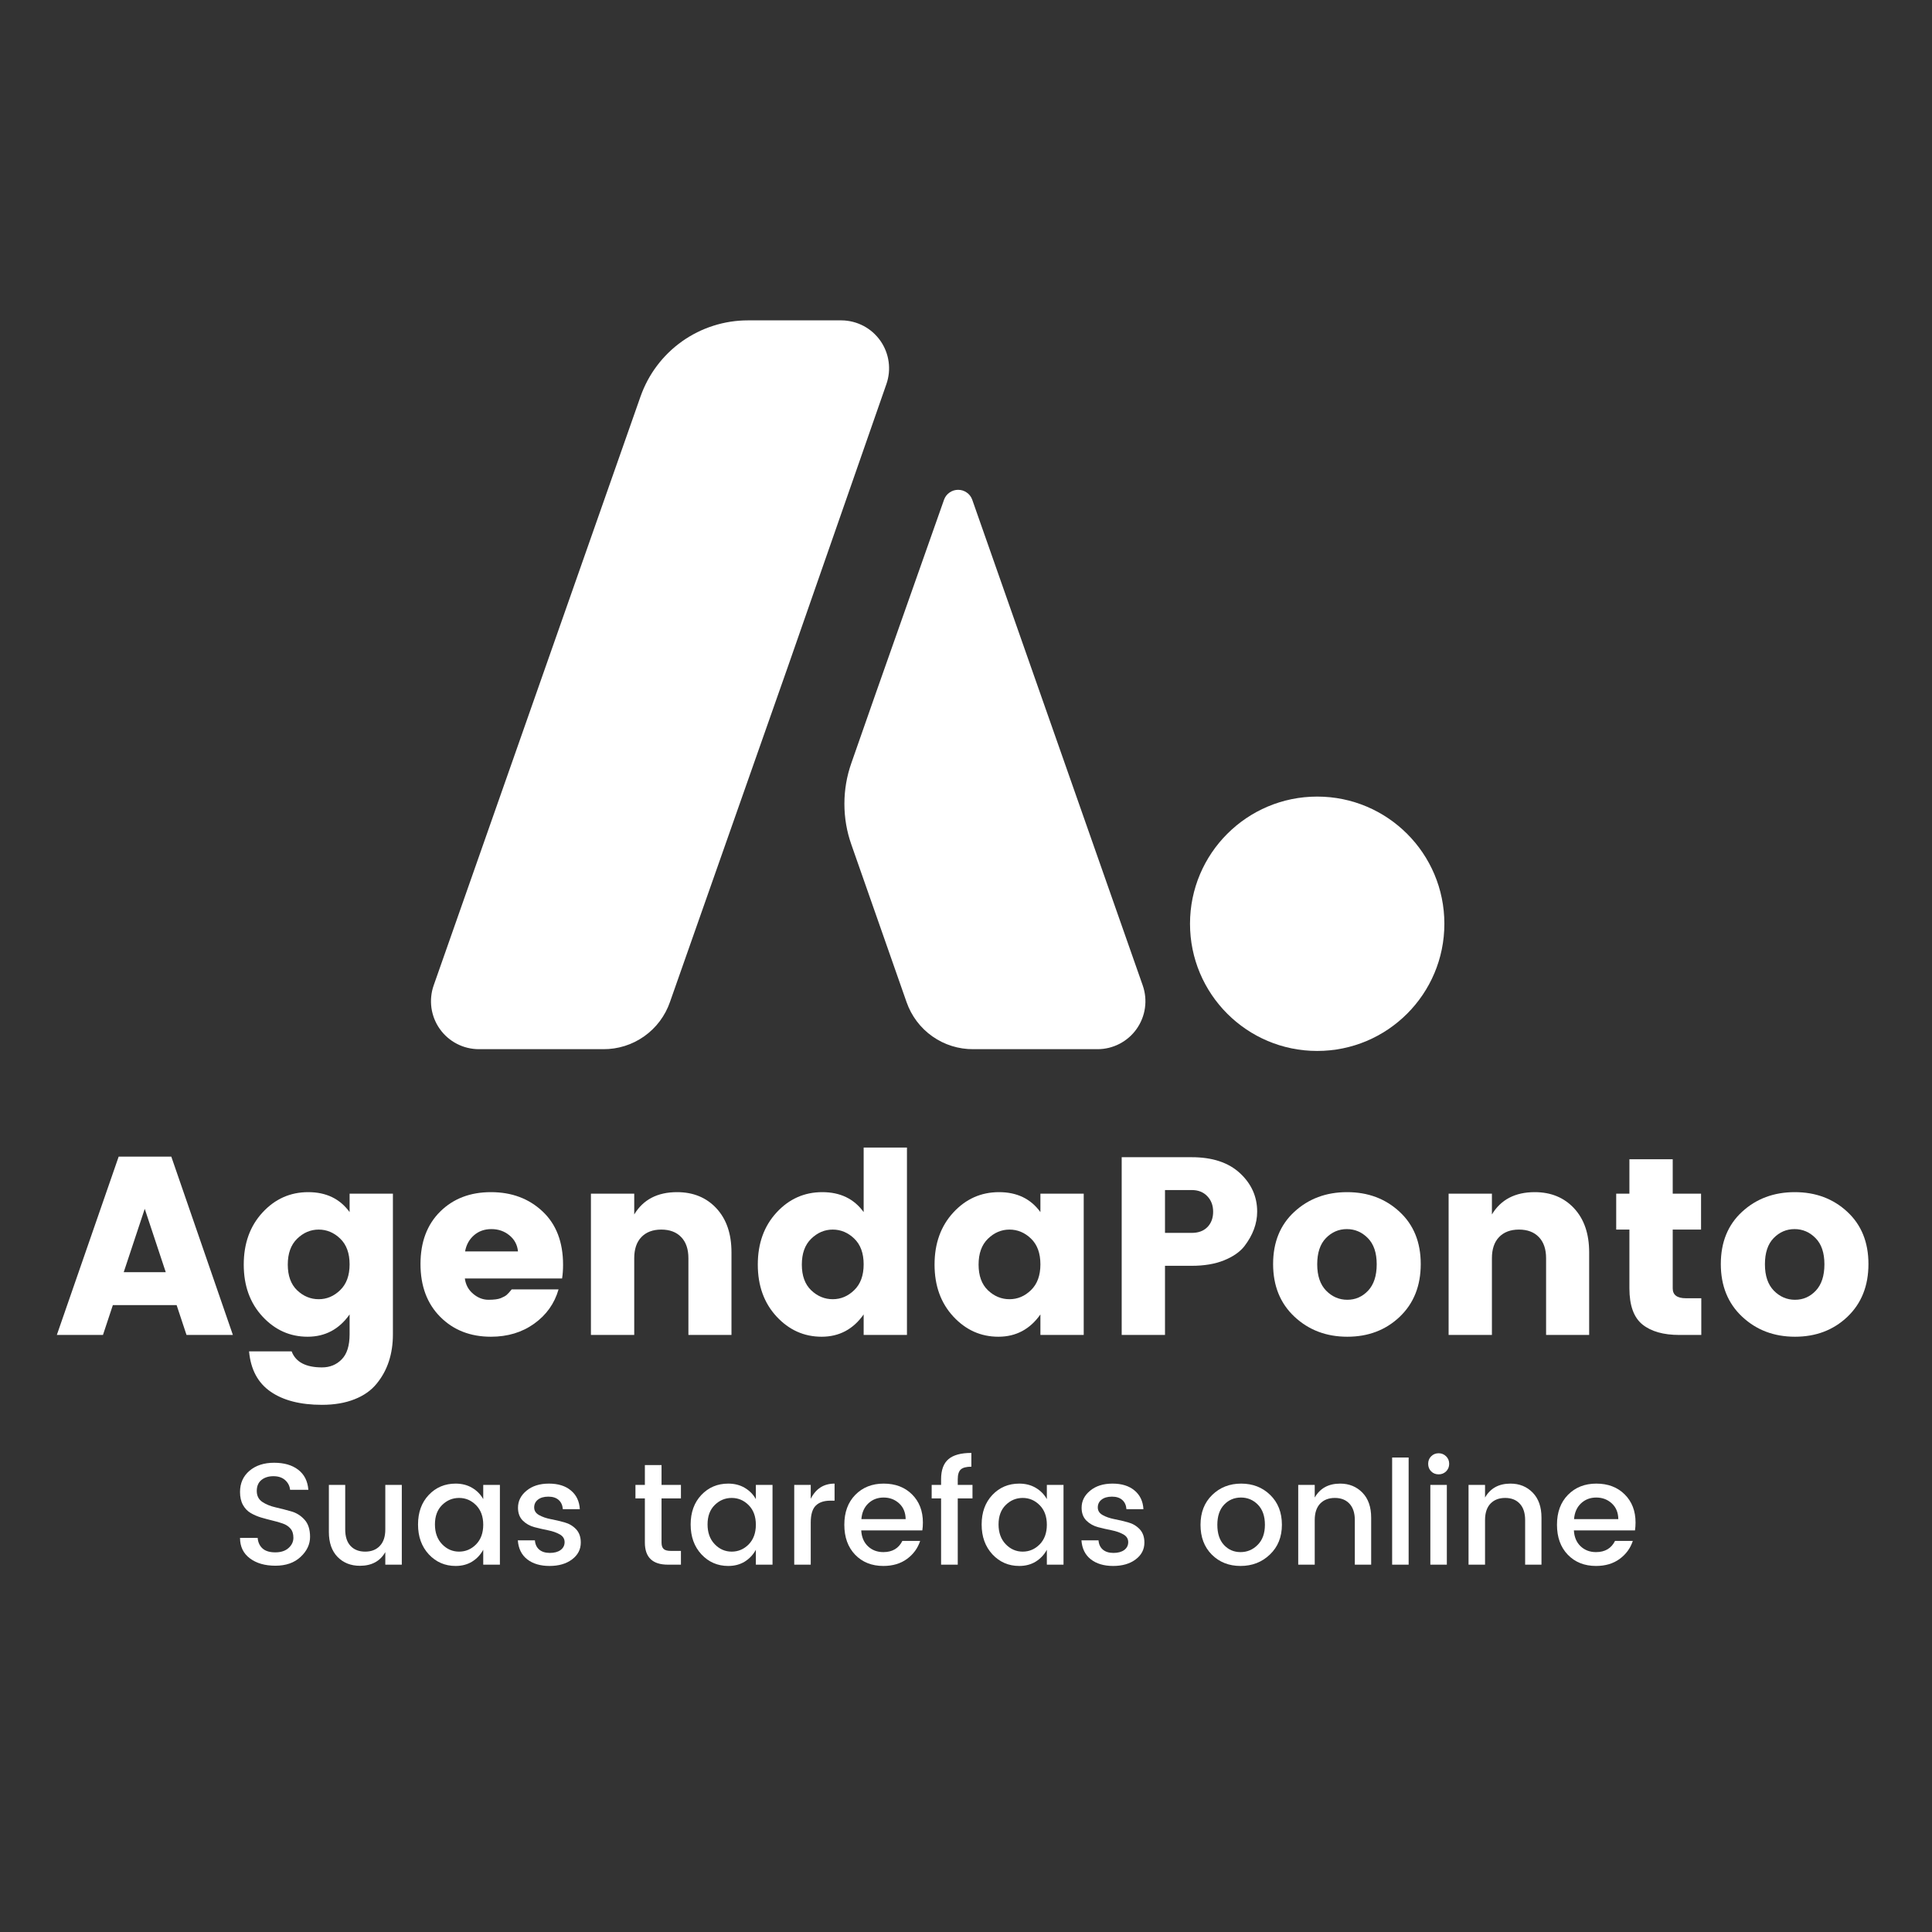 <svg xmlns="http://www.w3.org/2000/svg" xmlns:xlink="http://www.w3.org/1999/xlink" width="500" zoomAndPan="magnify" viewBox="0 0 375 375" height="500" preserveAspectRatio="xMidYMid meet" version="1.0"><rect x="0" y="0" width="375" height="375" fill="#333333" stroke="none"/><defs><g/><clipPath id="043de16b50"><path d="M 83.086 62 L 173 62 L 173 204 L 83.086 204 Z M 83.086 62 " clip-rule="nonzero"/></clipPath><clipPath id="4fbb7cd1d9"><path d="M 163 95 L 222.586 95 L 222.586 204 L 163 204 Z M 163 95 " clip-rule="nonzero"/></clipPath><clipPath id="23094fd47d"><path d="M 230.98 154.617 L 280.48 154.617 L 280.48 204 L 230.98 204 Z M 230.98 154.617 " clip-rule="nonzero"/></clipPath></defs><g clip-path="url(#043de16b50)"><path fill="#ffffff" d="M 172.047 74.559 C 172.168 74.215 172.266 73.859 172.348 73.5 C 172.426 73.141 172.484 72.777 172.523 72.414 C 172.559 72.047 172.574 71.68 172.566 71.312 C 172.559 70.941 172.531 70.578 172.48 70.211 C 172.43 69.848 172.359 69.488 172.266 69.133 C 172.172 68.773 172.059 68.426 171.922 68.082 C 171.789 67.742 171.633 67.406 171.461 67.082 C 171.285 66.758 171.094 66.445 170.883 66.145 C 170.672 65.844 170.441 65.555 170.195 65.281 C 169.953 65.008 169.691 64.75 169.414 64.504 C 169.137 64.262 168.848 64.035 168.547 63.828 C 168.242 63.617 167.93 63.426 167.602 63.254 C 167.277 63.086 166.941 62.934 166.598 62.801 C 166.258 62.668 165.906 62.559 165.551 62.469 C 165.191 62.375 164.832 62.309 164.465 62.262 C 164.102 62.211 163.734 62.188 163.367 62.184 L 145.168 62.184 C 144.031 62.184 142.898 62.27 141.777 62.445 C 140.652 62.621 139.551 62.879 138.465 63.227 C 137.383 63.57 136.332 63.996 135.312 64.504 C 134.297 65.012 133.324 65.594 132.395 66.25 C 131.469 66.91 130.598 67.633 129.781 68.426 C 128.965 69.219 128.215 70.066 127.531 70.977 C 126.848 71.883 126.234 72.84 125.699 73.84 C 125.164 74.844 124.707 75.883 124.328 76.953 L 84.176 191.266 C 84.051 191.617 83.953 191.973 83.871 192.332 C 83.793 192.695 83.734 193.062 83.699 193.43 C 83.66 193.797 83.648 194.168 83.656 194.539 C 83.664 194.906 83.691 195.277 83.742 195.641 C 83.797 196.008 83.867 196.371 83.965 196.73 C 84.059 197.086 84.176 197.438 84.312 197.781 C 84.449 198.125 84.605 198.461 84.781 198.785 C 84.961 199.113 85.156 199.426 85.371 199.727 C 85.586 200.027 85.816 200.316 86.062 200.59 C 86.312 200.867 86.578 201.125 86.855 201.367 C 87.137 201.609 87.43 201.836 87.734 202.043 C 88.043 202.25 88.359 202.438 88.691 202.609 C 89.02 202.777 89.355 202.93 89.703 203.059 C 90.051 203.188 90.402 203.297 90.766 203.383 C 91.125 203.469 91.488 203.535 91.855 203.578 C 92.223 203.625 92.59 203.645 92.961 203.645 L 117.094 203.645 C 117.801 203.648 118.504 203.602 119.203 203.496 C 119.902 203.391 120.59 203.23 121.262 203.02 C 121.938 202.809 122.594 202.543 123.227 202.23 C 123.859 201.914 124.465 201.555 125.043 201.145 C 125.621 200.738 126.16 200.285 126.668 199.793 C 127.176 199.301 127.641 198.77 128.066 198.203 C 128.488 197.637 128.867 197.043 129.199 196.418 C 129.531 195.793 129.812 195.145 130.043 194.477 L 153.004 129.188 Z M 172.047 74.559 " fill-opacity="1" fill-rule="nonzero"/></g><g clip-path="url(#4fbb7cd1d9)"><path fill="#ffffff" d="M 213.043 203.645 C 213.41 203.645 213.781 203.621 214.148 203.578 C 214.516 203.531 214.879 203.465 215.238 203.379 C 215.594 203.289 215.949 203.18 216.293 203.051 C 216.641 202.922 216.977 202.77 217.305 202.602 C 217.633 202.43 217.949 202.242 218.258 202.031 C 218.562 201.824 218.855 201.598 219.133 201.355 C 219.41 201.113 219.676 200.855 219.922 200.582 C 220.172 200.305 220.402 200.02 220.617 199.715 C 220.828 199.414 221.023 199.102 221.199 198.777 C 221.375 198.449 221.531 198.117 221.668 197.773 C 221.805 197.43 221.922 197.078 222.016 196.723 C 222.109 196.363 222.184 196 222.234 195.637 C 222.285 195.27 222.316 194.902 222.324 194.531 C 222.332 194.164 222.316 193.793 222.281 193.426 C 222.242 193.059 222.184 192.691 222.105 192.332 C 222.023 191.973 221.926 191.617 221.801 191.266 L 188.695 96.949 C 188.48 96.387 188.125 95.93 187.625 95.59 C 187.129 95.246 186.578 95.074 185.973 95.074 C 185.371 95.074 184.82 95.246 184.32 95.59 C 183.824 95.93 183.469 96.387 183.254 96.949 L 170.004 134.52 L 165.246 148.121 C 164.348 150.68 163.898 153.312 163.898 156.023 C 163.898 158.734 164.348 161.371 165.246 163.926 L 175.961 194.504 C 176.195 195.172 176.477 195.816 176.809 196.441 C 177.141 197.062 177.52 197.66 177.945 198.223 C 178.367 198.789 178.836 199.316 179.344 199.809 C 179.848 200.301 180.391 200.75 180.969 201.156 C 181.547 201.562 182.152 201.922 182.785 202.238 C 183.418 202.551 184.07 202.812 184.746 203.023 C 185.418 203.234 186.105 203.391 186.805 203.496 C 187.504 203.602 188.207 203.652 188.91 203.645 Z M 213.043 203.645 " fill-opacity="1" fill-rule="nonzero"/></g><g clip-path="url(#23094fd47d)"><path fill="#ffffff" d="M 255.668 154.617 C 269.301 154.617 280.352 165.668 280.352 179.301 C 280.352 192.938 269.301 203.988 255.668 203.988 C 242.035 203.988 230.98 192.938 230.98 179.301 C 230.98 165.668 242.035 154.617 255.668 154.617 Z M 255.668 154.617 " fill-opacity="1" fill-rule="evenodd"/></g><g fill="#ffffff" fill-opacity="1"><g transform="translate(10.594, 259.114)"><g><path d="M 25.609 0 L 23.688 -5.797 L 11.312 -5.797 L 9.391 0 L 0.438 0 L 12.438 -34.609 L 22.656 -34.609 L 34.609 0 Z M 13.422 -12.188 L 21.578 -12.188 L 17.5 -24.484 Z M 13.422 -12.188 "/></g></g></g><g fill="#ffffff" fill-opacity="1"><g transform="translate(45.639, 259.114)"><g><path d="M 5.312 -3.578 C 2.883 -6.203 1.672 -9.562 1.672 -13.656 C 1.672 -17.758 2.883 -21.129 5.312 -23.766 C 7.738 -26.398 10.695 -27.719 14.188 -27.719 C 17.676 -27.719 20.352 -26.426 22.219 -23.844 L 22.219 -27.422 L 30.625 -27.422 L 30.625 -0.141 C 30.625 3.691 29.578 6.883 27.484 9.438 C 26.43 10.75 24.992 11.766 23.172 12.484 C 21.359 13.203 19.254 13.562 16.859 13.562 C 12.66 13.562 9.332 12.707 6.875 11 C 4.414 9.301 3.023 6.695 2.703 3.188 L 10.969 3.188 C 11.75 5.258 13.711 6.297 16.859 6.297 C 18.398 6.297 19.676 5.773 20.688 4.734 C 21.707 3.703 22.219 2.078 22.219 -0.141 L 22.219 -3.984 C 20.188 -1.098 17.469 0.344 14.062 0.344 C 10.656 0.344 7.738 -0.961 5.312 -3.578 Z M 20.391 -8.703 C 21.609 -9.879 22.219 -11.547 22.219 -13.703 C 22.219 -15.867 21.609 -17.535 20.391 -18.703 C 19.18 -19.867 17.789 -20.453 16.219 -20.453 C 14.645 -20.453 13.25 -19.859 12.031 -18.672 C 10.82 -17.492 10.219 -15.82 10.219 -13.656 C 10.219 -11.5 10.82 -9.836 12.031 -8.672 C 13.25 -7.516 14.645 -6.938 16.219 -6.938 C 17.789 -6.938 19.18 -7.523 20.391 -8.703 Z M 20.391 -8.703 "/></g></g></g><g fill="#ffffff" fill-opacity="1"><g transform="translate(79.947, 259.114)"><g><path d="M 15.344 0.344 C 11.344 0.344 8.062 -0.941 5.5 -3.516 C 2.945 -6.086 1.672 -9.504 1.672 -13.766 C 1.672 -18.023 2.941 -21.414 5.484 -23.938 C 8.023 -26.457 11.312 -27.719 15.344 -27.719 C 19.375 -27.719 22.711 -26.473 25.359 -23.984 C 28.016 -21.492 29.344 -18.035 29.344 -13.609 C 29.344 -12.66 29.281 -11.781 29.156 -10.969 L 10.281 -10.969 C 10.438 -9.75 10.973 -8.754 11.891 -7.984 C 12.805 -7.211 13.797 -6.828 14.859 -6.828 C 15.93 -6.828 16.727 -6.93 17.25 -7.141 C 17.781 -7.359 18.164 -7.57 18.406 -7.781 C 18.656 -8 18.977 -8.352 19.375 -8.844 L 28.469 -8.844 C 27.676 -6.094 26.098 -3.875 23.734 -2.188 C 21.379 -0.5 18.582 0.344 15.344 0.344 Z M 20.594 -16.219 C 20.469 -17.5 19.91 -18.539 18.922 -19.344 C 17.941 -20.145 16.781 -20.547 15.438 -20.547 C 14.094 -20.547 12.961 -20.145 12.047 -19.344 C 11.129 -18.539 10.555 -17.5 10.328 -16.219 Z M 20.594 -16.219 "/></g></g></g><g fill="#ffffff" fill-opacity="1"><g transform="translate(111.01, 259.114)"><g><path d="M 12.094 -27.422 L 12.094 -23.391 C 13.832 -26.273 16.602 -27.719 20.406 -27.719 C 23.551 -27.719 26.098 -26.672 28.047 -24.578 C 29.992 -22.484 30.969 -19.633 30.969 -16.031 L 30.969 0 L 22.609 0 L 22.609 -14.891 C 22.609 -16.66 22.141 -18.031 21.203 -19 C 20.273 -19.969 18.988 -20.453 17.344 -20.453 C 15.707 -20.453 14.422 -19.969 13.484 -19 C 12.555 -18.031 12.094 -16.66 12.094 -14.891 L 12.094 0 L 3.688 0 L 3.688 -27.422 Z M 12.094 -27.422 "/></g></g></g><g fill="#ffffff" fill-opacity="1"><g transform="translate(145.416, 259.114)"><g><path d="M 20.391 -8.703 C 21.609 -9.879 22.219 -11.547 22.219 -13.703 C 22.219 -15.867 21.609 -17.535 20.391 -18.703 C 19.18 -19.867 17.789 -20.453 16.219 -20.453 C 14.645 -20.453 13.25 -19.859 12.031 -18.672 C 10.82 -17.492 10.219 -15.82 10.219 -13.656 C 10.219 -11.5 10.82 -9.836 12.031 -8.672 C 13.25 -7.516 14.645 -6.938 16.219 -6.938 C 17.789 -6.938 19.18 -7.523 20.391 -8.703 Z M 5.312 -3.578 C 2.883 -6.203 1.672 -9.562 1.672 -13.656 C 1.672 -17.758 2.883 -21.129 5.312 -23.766 C 7.738 -26.398 10.695 -27.719 14.188 -27.719 C 17.676 -27.719 20.352 -26.426 22.219 -23.844 L 22.219 -36.375 L 30.625 -36.375 L 30.625 0 L 22.219 0 L 22.219 -3.984 C 20.188 -1.098 17.469 0.344 14.062 0.344 C 10.656 0.344 7.738 -0.961 5.312 -3.578 Z M 5.312 -3.578 "/></g></g></g><g fill="#ffffff" fill-opacity="1"><g transform="translate(179.724, 259.114)"><g><path d="M 20.391 -8.703 C 21.609 -9.879 22.219 -11.547 22.219 -13.703 C 22.219 -15.867 21.609 -17.535 20.391 -18.703 C 19.18 -19.867 17.789 -20.453 16.219 -20.453 C 14.645 -20.453 13.25 -19.859 12.031 -18.672 C 10.82 -17.492 10.219 -15.82 10.219 -13.656 C 10.219 -11.5 10.82 -9.836 12.031 -8.672 C 13.25 -7.516 14.645 -6.938 16.219 -6.938 C 17.789 -6.938 19.18 -7.523 20.391 -8.703 Z M 5.312 -3.578 C 2.883 -6.203 1.672 -9.562 1.672 -13.656 C 1.672 -17.758 2.883 -21.129 5.312 -23.766 C 7.738 -26.398 10.695 -27.719 14.188 -27.719 C 17.676 -27.719 20.352 -26.426 22.219 -23.844 L 22.219 -27.422 L 30.625 -27.422 L 30.625 0 L 22.219 0 L 22.219 -3.984 C 20.188 -1.098 17.469 0.344 14.062 0.344 C 10.656 0.344 7.738 -0.961 5.312 -3.578 Z M 5.312 -3.578 "/></g></g></g><g fill="#ffffff" fill-opacity="1"><g transform="translate(214.032, 259.114)"><g><path d="M 29.984 -23.938 C 29.984 -21.613 29.148 -19.367 27.484 -17.203 C 26.598 -16.086 25.273 -15.176 23.516 -14.469 C 21.766 -13.77 19.691 -13.422 17.297 -13.422 L 12.094 -13.422 L 12.094 0 L 3.688 0 L 3.688 -34.5 L 17.297 -34.5 C 21.297 -34.5 24.41 -33.469 26.641 -31.406 C 28.867 -29.344 29.984 -26.852 29.984 -23.938 Z M 12.094 -19.812 L 17.297 -19.812 C 18.578 -19.812 19.586 -20.188 20.328 -20.938 C 21.066 -21.695 21.438 -22.691 21.438 -23.922 C 21.438 -25.148 21.055 -26.156 20.297 -26.938 C 19.547 -27.727 18.547 -28.125 17.297 -28.125 L 12.094 -28.125 Z M 12.094 -19.812 "/></g></g></g><g fill="#ffffff" fill-opacity="1"><g transform="translate(245.39, 259.114)"><g><path d="M 20.156 -8.594 C 21.27 -9.781 21.828 -11.488 21.828 -13.719 C 21.828 -15.945 21.254 -17.641 20.109 -18.797 C 18.961 -19.961 17.602 -20.547 16.031 -20.547 C 14.457 -20.547 13.102 -19.961 11.969 -18.797 C 10.844 -17.641 10.281 -15.945 10.281 -13.719 C 10.281 -11.488 10.859 -9.781 12.016 -8.594 C 13.18 -7.414 14.551 -6.828 16.125 -6.828 C 17.695 -6.828 19.039 -7.414 20.156 -8.594 Z M 5.875 -3.531 C 3.102 -6.125 1.719 -9.535 1.719 -13.766 C 1.719 -17.992 3.094 -21.375 5.844 -23.906 C 8.602 -26.445 12.016 -27.719 16.078 -27.719 C 20.141 -27.719 23.535 -26.445 26.266 -23.906 C 29.004 -21.375 30.375 -17.992 30.375 -13.766 C 30.375 -9.535 29.016 -6.125 26.297 -3.531 C 23.578 -0.945 20.188 0.344 16.125 0.344 C 12.062 0.344 8.645 -0.945 5.875 -3.531 Z M 5.875 -3.531 "/></g></g></g><g fill="#ffffff" fill-opacity="1"><g transform="translate(277.486, 259.114)"><g><path d="M 12.094 -27.422 L 12.094 -23.391 C 13.832 -26.273 16.602 -27.719 20.406 -27.719 C 23.551 -27.719 26.098 -26.672 28.047 -24.578 C 29.992 -22.484 30.969 -19.633 30.969 -16.031 L 30.969 0 L 22.609 0 L 22.609 -14.891 C 22.609 -16.66 22.141 -18.031 21.203 -19 C 20.273 -19.969 18.988 -20.453 17.344 -20.453 C 15.707 -20.453 14.422 -19.969 13.484 -19 C 12.555 -18.031 12.094 -16.66 12.094 -14.891 L 12.094 0 L 3.688 0 L 3.688 -27.422 Z M 12.094 -27.422 "/></g></g></g><g fill="#ffffff" fill-opacity="1"><g transform="translate(311.892, 259.114)"><g><path d="M 15.344 -7.125 L 18.328 -7.125 L 18.328 0 L 14.062 0 C 10.977 0 8.594 -0.676 6.906 -2.031 C 5.219 -3.395 4.375 -5.734 4.375 -9.047 L 4.375 -20.453 L 1.812 -20.453 L 1.812 -27.422 L 4.375 -27.422 L 4.375 -34.109 L 12.781 -34.109 L 12.781 -27.422 L 18.281 -27.422 L 18.281 -20.453 L 12.781 -20.453 L 12.781 -9.047 C 12.781 -7.766 13.633 -7.125 15.344 -7.125 Z M 15.344 -7.125 "/></g></g></g><g fill="#ffffff" fill-opacity="1"><g transform="translate(332.29, 259.114)"><g><path d="M 20.156 -8.594 C 21.27 -9.781 21.828 -11.488 21.828 -13.719 C 21.828 -15.945 21.254 -17.641 20.109 -18.797 C 18.961 -19.961 17.602 -20.547 16.031 -20.547 C 14.457 -20.547 13.102 -19.961 11.969 -18.797 C 10.844 -17.641 10.281 -15.945 10.281 -13.719 C 10.281 -11.488 10.859 -9.781 12.016 -8.594 C 13.18 -7.414 14.551 -6.828 16.125 -6.828 C 17.695 -6.828 19.039 -7.414 20.156 -8.594 Z M 5.875 -3.531 C 3.102 -6.125 1.719 -9.535 1.719 -13.766 C 1.719 -17.992 3.094 -21.375 5.844 -23.906 C 8.602 -26.445 12.016 -27.719 16.078 -27.719 C 20.141 -27.719 23.535 -26.445 26.266 -23.906 C 29.004 -21.375 30.375 -17.992 30.375 -13.766 C 30.375 -9.535 29.016 -6.125 26.297 -3.531 C 23.578 -0.945 20.188 0.344 16.125 0.344 C 12.062 0.344 8.645 -0.945 5.875 -3.531 Z M 5.875 -3.531 "/></g></g></g><g fill="#ffffff" fill-opacity="1"><g transform="translate(44.901, 303.701)"><g><path d="M 8.172 -17.172 C 7.223 -17.172 6.445 -16.926 5.844 -16.438 C 5.238 -15.945 4.938 -15.238 4.938 -14.312 C 4.938 -13.383 5.289 -12.676 6 -12.188 C 6.719 -11.707 7.582 -11.352 8.594 -11.125 C 9.602 -10.895 10.613 -10.633 11.625 -10.344 C 12.633 -10.062 13.492 -9.523 14.203 -8.734 C 14.922 -7.953 15.281 -6.836 15.281 -5.391 C 15.281 -3.953 14.672 -2.66 13.453 -1.516 C 12.234 -0.367 10.602 0.203 8.562 0.203 C 6.52 0.203 4.863 -0.273 3.594 -1.234 C 2.32 -2.191 1.688 -3.516 1.688 -5.203 L 5.109 -5.203 C 5.18 -4.336 5.5 -3.648 6.062 -3.141 C 6.625 -2.641 7.445 -2.391 8.531 -2.391 C 9.625 -2.391 10.484 -2.672 11.109 -3.234 C 11.734 -3.797 12.047 -4.457 12.047 -5.219 C 12.047 -5.988 11.852 -6.586 11.469 -7.016 C 11.094 -7.453 10.598 -7.773 9.984 -7.984 C 9.379 -8.203 8.711 -8.395 7.984 -8.562 C 7.254 -8.738 6.516 -8.938 5.766 -9.156 C 5.023 -9.383 4.352 -9.676 3.75 -10.031 C 3.145 -10.383 2.648 -10.898 2.266 -11.578 C 1.879 -12.266 1.688 -13.109 1.688 -14.109 C 1.688 -15.805 2.297 -17.176 3.516 -18.219 C 4.742 -19.258 6.336 -19.781 8.297 -19.781 C 10.254 -19.781 11.816 -19.328 12.984 -18.422 C 14.16 -17.523 14.816 -16.227 14.953 -14.531 L 11.406 -14.531 C 11.332 -15.27 11.016 -15.895 10.453 -16.406 C 9.891 -16.914 9.129 -17.172 8.172 -17.172 Z M 8.172 -17.172 "/></g></g></g><g fill="#ffffff" fill-opacity="1"><g transform="translate(61.865, 303.701)"><g><path d="M 12.922 -15.484 L 16.125 -15.484 L 16.125 0 L 12.922 0 L 12.922 -2.438 C 11.91 -0.664 10.266 0.219 7.984 0.219 C 6.234 0.219 4.789 -0.352 3.656 -1.5 C 2.531 -2.656 1.969 -4.27 1.969 -6.344 L 1.969 -15.484 L 5.141 -15.484 L 5.141 -6.828 C 5.141 -5.441 5.484 -4.379 6.172 -3.641 C 6.867 -2.898 7.816 -2.531 9.016 -2.531 C 10.211 -2.531 11.16 -2.898 11.859 -3.641 C 12.566 -4.379 12.922 -5.441 12.922 -6.828 Z M 12.922 -15.484 "/></g></g></g><g fill="#ffffff" fill-opacity="1"><g transform="translate(80.093, 303.701)"><g><path d="M 12.312 -3.938 C 13.238 -4.883 13.703 -6.156 13.703 -7.75 C 13.703 -9.344 13.238 -10.609 12.312 -11.547 C 11.383 -12.484 10.285 -12.953 9.016 -12.953 C 7.742 -12.953 6.645 -12.492 5.719 -11.578 C 4.789 -10.66 4.328 -9.406 4.328 -7.812 C 4.328 -6.219 4.789 -4.938 5.719 -3.969 C 6.645 -3.008 7.742 -2.531 9.016 -2.531 C 10.285 -2.531 11.383 -3 12.312 -3.938 Z M 8.344 0.25 C 6.281 0.25 4.547 -0.5 3.141 -2 C 1.742 -3.508 1.047 -5.441 1.047 -7.797 C 1.047 -10.148 1.738 -12.062 3.125 -13.531 C 4.52 -15 6.258 -15.734 8.344 -15.734 C 9.562 -15.734 10.633 -15.457 11.562 -14.906 C 12.488 -14.352 13.203 -13.625 13.703 -12.719 L 13.703 -15.484 L 16.938 -15.484 L 16.938 0 L 13.703 0 L 13.703 -2.891 C 13.18 -1.93 12.461 -1.164 11.547 -0.594 C 10.629 -0.031 9.562 0.25 8.344 0.25 Z M 8.344 0.25 "/></g></g></g><g fill="#ffffff" fill-opacity="1"><g transform="translate(99.136, 303.701)"><g><path d="M 1.406 -11.047 C 1.406 -12.348 1.957 -13.453 3.062 -14.359 C 4.164 -15.273 5.613 -15.734 7.406 -15.734 C 9.207 -15.734 10.633 -15.285 11.688 -14.391 C 12.75 -13.504 13.32 -12.297 13.406 -10.766 L 10.109 -10.766 C 10.055 -11.523 9.789 -12.117 9.312 -12.547 C 8.832 -12.984 8.16 -13.203 7.297 -13.203 C 6.441 -13.203 5.77 -13.008 5.281 -12.625 C 4.789 -12.238 4.547 -11.734 4.547 -11.109 C 4.547 -10.484 4.852 -9.992 5.469 -9.641 C 6.094 -9.285 6.848 -9.02 7.734 -8.844 C 8.629 -8.676 9.52 -8.469 10.406 -8.219 C 11.301 -7.977 12.055 -7.535 12.672 -6.891 C 13.285 -6.242 13.594 -5.379 13.594 -4.297 C 13.594 -2.953 13.023 -1.859 11.891 -1.016 C 10.766 -0.172 9.312 0.25 7.531 0.25 C 5.75 0.25 4.305 -0.176 3.203 -1.031 C 2.098 -1.895 1.488 -3.125 1.375 -4.719 L 4.688 -4.719 C 4.75 -3.945 5.031 -3.348 5.531 -2.922 C 6.039 -2.492 6.727 -2.281 7.594 -2.281 C 8.469 -2.281 9.16 -2.469 9.672 -2.844 C 10.191 -3.227 10.453 -3.738 10.453 -4.375 C 10.453 -5.02 10.141 -5.52 9.516 -5.875 C 8.898 -6.227 8.145 -6.492 7.25 -6.672 C 6.363 -6.848 5.477 -7.051 4.594 -7.281 C 3.707 -7.52 2.953 -7.945 2.328 -8.562 C 1.711 -9.188 1.406 -10.016 1.406 -11.047 Z M 1.406 -11.047 "/></g></g></g><g fill="#ffffff" fill-opacity="1"><g transform="translate(114.134, 303.701)"><g/></g></g><g fill="#ffffff" fill-opacity="1"><g transform="translate(122.56, 303.701)"><g><path d="M 9.609 -12.859 L 5.844 -12.859 L 5.844 -4.297 C 5.844 -3.711 5.977 -3.297 6.25 -3.047 C 6.52 -2.797 6.984 -2.672 7.641 -2.672 L 9.609 -2.672 L 9.609 0 L 7.078 0 C 4.098 0 2.609 -1.43 2.609 -4.297 L 2.609 -12.859 L 0.781 -12.859 L 0.781 -15.484 L 2.609 -15.484 L 2.609 -19.328 L 5.844 -19.328 L 5.844 -15.484 L 9.609 -15.484 Z M 9.609 -12.859 "/></g></g></g><g fill="#ffffff" fill-opacity="1"><g transform="translate(133.008, 303.701)"><g><path d="M 12.312 -3.938 C 13.238 -4.883 13.703 -6.156 13.703 -7.75 C 13.703 -9.344 13.238 -10.609 12.312 -11.547 C 11.383 -12.484 10.285 -12.953 9.016 -12.953 C 7.742 -12.953 6.645 -12.492 5.719 -11.578 C 4.789 -10.66 4.328 -9.406 4.328 -7.812 C 4.328 -6.219 4.789 -4.938 5.719 -3.969 C 6.645 -3.008 7.742 -2.531 9.016 -2.531 C 10.285 -2.531 11.383 -3 12.312 -3.938 Z M 8.344 0.25 C 6.281 0.25 4.547 -0.5 3.141 -2 C 1.742 -3.508 1.047 -5.441 1.047 -7.797 C 1.047 -10.148 1.738 -12.062 3.125 -13.531 C 4.52 -15 6.258 -15.734 8.344 -15.734 C 9.562 -15.734 10.633 -15.457 11.562 -14.906 C 12.488 -14.352 13.203 -13.625 13.703 -12.719 L 13.703 -15.484 L 16.938 -15.484 L 16.938 0 L 13.703 0 L 13.703 -2.891 C 13.18 -1.93 12.461 -1.164 11.547 -0.594 C 10.629 -0.031 9.562 0.25 8.344 0.25 Z M 8.344 0.25 "/></g></g></g><g fill="#ffffff" fill-opacity="1"><g transform="translate(152.051, 303.701)"><g><path d="M 5.312 -15.484 L 5.312 -12.781 C 6.301 -14.75 7.844 -15.734 9.938 -15.734 L 9.938 -12.422 L 9.125 -12.422 C 7.875 -12.422 6.926 -12.098 6.281 -11.453 C 5.633 -10.816 5.312 -9.711 5.312 -8.141 L 5.312 0 L 2.109 0 L 2.109 -15.484 Z M 5.312 -15.484 "/></g></g></g><g fill="#ffffff" fill-opacity="1"><g transform="translate(162.836, 303.701)"><g><path d="M 8.625 0.25 C 6.375 0.25 4.547 -0.477 3.141 -1.938 C 1.742 -3.395 1.047 -5.332 1.047 -7.75 C 1.047 -10.164 1.754 -12.098 3.172 -13.547 C 4.598 -15.004 6.438 -15.734 8.688 -15.734 C 10.945 -15.734 12.781 -15.035 14.188 -13.641 C 15.594 -12.242 16.297 -10.422 16.297 -8.172 C 16.297 -7.629 16.258 -7.125 16.188 -6.656 L 4.328 -6.656 C 4.398 -5.363 4.832 -4.336 5.625 -3.578 C 6.426 -2.816 7.426 -2.438 8.625 -2.438 C 10.363 -2.438 11.594 -3.16 12.312 -4.609 L 15.766 -4.609 C 15.297 -3.18 14.441 -2.016 13.203 -1.109 C 11.961 -0.203 10.438 0.25 8.625 0.25 Z M 12.953 -8.844 C 12.93 -10.125 12.508 -11.141 11.688 -11.891 C 10.863 -12.648 9.859 -13.031 8.672 -13.031 C 7.492 -13.031 6.504 -12.648 5.703 -11.891 C 4.91 -11.141 4.461 -10.125 4.359 -8.844 Z M 12.953 -8.844 "/></g></g></g><g fill="#ffffff" fill-opacity="1"><g transform="translate(180.165, 303.701)"><g><path d="M 8.594 -15.484 L 8.594 -12.859 L 5.734 -12.859 L 5.734 0 L 2.5 0 L 2.5 -12.859 L 0.672 -12.859 L 0.672 -15.484 L 2.5 -15.484 L 2.5 -16.578 C 2.5 -18.359 2.973 -19.656 3.922 -20.469 C 4.867 -21.281 6.352 -21.688 8.375 -21.688 L 8.375 -19.016 C 7.395 -19.016 6.707 -18.832 6.312 -18.469 C 5.926 -18.102 5.734 -17.473 5.734 -16.578 L 5.734 -15.484 Z M 8.594 -15.484 "/></g></g></g><g fill="#ffffff" fill-opacity="1"><g transform="translate(189.49, 303.701)"><g><path d="M 12.312 -3.938 C 13.238 -4.883 13.703 -6.156 13.703 -7.75 C 13.703 -9.344 13.238 -10.609 12.312 -11.547 C 11.383 -12.484 10.285 -12.953 9.016 -12.953 C 7.742 -12.953 6.645 -12.492 5.719 -11.578 C 4.789 -10.66 4.328 -9.406 4.328 -7.812 C 4.328 -6.219 4.789 -4.938 5.719 -3.969 C 6.645 -3.008 7.742 -2.531 9.016 -2.531 C 10.285 -2.531 11.383 -3 12.312 -3.938 Z M 8.344 0.25 C 6.281 0.25 4.547 -0.5 3.141 -2 C 1.742 -3.508 1.047 -5.441 1.047 -7.797 C 1.047 -10.148 1.738 -12.062 3.125 -13.531 C 4.52 -15 6.258 -15.734 8.344 -15.734 C 9.562 -15.734 10.633 -15.457 11.562 -14.906 C 12.488 -14.352 13.203 -13.625 13.703 -12.719 L 13.703 -15.484 L 16.938 -15.484 L 16.938 0 L 13.703 0 L 13.703 -2.891 C 13.18 -1.93 12.461 -1.164 11.547 -0.594 C 10.629 -0.031 9.562 0.25 8.344 0.25 Z M 8.344 0.25 "/></g></g></g><g fill="#ffffff" fill-opacity="1"><g transform="translate(208.533, 303.701)"><g><path d="M 1.406 -11.047 C 1.406 -12.348 1.957 -13.453 3.062 -14.359 C 4.164 -15.273 5.613 -15.734 7.406 -15.734 C 9.207 -15.734 10.633 -15.285 11.688 -14.391 C 12.75 -13.504 13.32 -12.297 13.406 -10.766 L 10.109 -10.766 C 10.055 -11.523 9.789 -12.117 9.312 -12.547 C 8.832 -12.984 8.16 -13.203 7.297 -13.203 C 6.441 -13.203 5.77 -13.008 5.281 -12.625 C 4.789 -12.238 4.547 -11.734 4.547 -11.109 C 4.547 -10.484 4.852 -9.992 5.469 -9.641 C 6.094 -9.285 6.848 -9.02 7.734 -8.844 C 8.629 -8.676 9.52 -8.469 10.406 -8.219 C 11.301 -7.977 12.055 -7.535 12.672 -6.891 C 13.285 -6.242 13.594 -5.379 13.594 -4.297 C 13.594 -2.953 13.023 -1.859 11.891 -1.016 C 10.766 -0.172 9.312 0.25 7.531 0.25 C 5.75 0.25 4.305 -0.176 3.203 -1.031 C 2.098 -1.895 1.488 -3.125 1.375 -4.719 L 4.688 -4.719 C 4.75 -3.945 5.031 -3.348 5.531 -2.922 C 6.039 -2.492 6.727 -2.281 7.594 -2.281 C 8.469 -2.281 9.16 -2.469 9.672 -2.844 C 10.191 -3.227 10.453 -3.738 10.453 -4.375 C 10.453 -5.02 10.141 -5.52 9.516 -5.875 C 8.898 -6.227 8.145 -6.492 7.25 -6.672 C 6.363 -6.848 5.477 -7.051 4.594 -7.281 C 3.707 -7.52 2.953 -7.945 2.328 -8.562 C 1.711 -9.188 1.406 -10.016 1.406 -11.047 Z M 1.406 -11.047 "/></g></g></g><g fill="#ffffff" fill-opacity="1"><g transform="translate(223.531, 303.701)"><g/></g></g><g fill="#ffffff" fill-opacity="1"><g transform="translate(231.957, 303.701)"><g><path d="M 12.156 -3.844 C 13.094 -4.781 13.562 -6.082 13.562 -7.75 C 13.562 -9.414 13.109 -10.711 12.203 -11.641 C 11.297 -12.566 10.195 -13.031 8.906 -13.031 C 7.613 -13.031 6.523 -12.566 5.641 -11.641 C 4.766 -10.711 4.328 -9.41 4.328 -7.734 C 4.328 -6.055 4.754 -4.754 5.609 -3.828 C 6.473 -2.898 7.547 -2.438 8.828 -2.438 C 10.117 -2.438 11.227 -2.906 12.156 -3.844 Z M 8.828 0.25 C 6.578 0.25 4.719 -0.484 3.25 -1.953 C 1.789 -3.422 1.062 -5.348 1.062 -7.734 C 1.062 -10.129 1.816 -12.062 3.328 -13.531 C 4.836 -15 6.711 -15.734 8.953 -15.734 C 11.203 -15.734 13.082 -15 14.594 -13.531 C 16.102 -12.062 16.859 -10.133 16.859 -7.75 C 16.859 -5.375 16.082 -3.445 14.531 -1.969 C 12.988 -0.488 11.086 0.25 8.828 0.25 Z M 8.828 0.25 "/></g></g></g><g fill="#ffffff" fill-opacity="1"><g transform="translate(249.876, 303.701)"><g><path d="M 5.312 -15.484 L 5.312 -13.031 C 6.344 -14.832 7.988 -15.734 10.25 -15.734 C 11.988 -15.734 13.426 -15.148 14.562 -13.984 C 15.695 -12.828 16.266 -11.207 16.266 -9.125 L 16.266 0 L 13.094 0 L 13.094 -8.656 C 13.094 -10.039 12.742 -11.102 12.047 -11.844 C 11.359 -12.582 10.414 -12.953 9.219 -12.953 C 8.02 -12.953 7.066 -12.582 6.359 -11.844 C 5.66 -11.102 5.312 -10.039 5.312 -8.656 L 5.312 0 L 2.109 0 L 2.109 -15.484 Z M 5.312 -15.484 "/></g></g></g><g fill="#ffffff" fill-opacity="1"><g transform="translate(268.104, 303.701)"><g><path d="M 2.109 0 L 2.109 -20.797 L 5.312 -20.797 L 5.312 0 Z M 2.109 0 "/></g></g></g><g fill="#ffffff" fill-opacity="1"><g transform="translate(275.519, 303.701)"><g><path d="M 5.766 -19.578 C 5.766 -18.992 5.566 -18.504 5.172 -18.109 C 4.773 -17.723 4.289 -17.531 3.719 -17.531 C 3.145 -17.531 2.66 -17.723 2.266 -18.109 C 1.879 -18.504 1.688 -18.992 1.688 -19.578 C 1.688 -20.16 1.879 -20.645 2.266 -21.031 C 2.66 -21.426 3.145 -21.625 3.719 -21.625 C 4.289 -21.625 4.773 -21.426 5.172 -21.031 C 5.566 -20.645 5.766 -20.16 5.766 -19.578 Z M 2.109 0 L 2.109 -15.484 L 5.312 -15.484 L 5.312 0 Z M 2.109 0 "/></g></g></g><g fill="#ffffff" fill-opacity="1"><g transform="translate(282.934, 303.701)"><g><path d="M 5.312 -15.484 L 5.312 -13.031 C 6.344 -14.832 7.988 -15.734 10.25 -15.734 C 11.988 -15.734 13.426 -15.148 14.562 -13.984 C 15.695 -12.828 16.266 -11.207 16.266 -9.125 L 16.266 0 L 13.094 0 L 13.094 -8.656 C 13.094 -10.039 12.742 -11.102 12.047 -11.844 C 11.359 -12.582 10.414 -12.953 9.219 -12.953 C 8.02 -12.953 7.066 -12.582 6.359 -11.844 C 5.66 -11.102 5.312 -10.039 5.312 -8.656 L 5.312 0 L 2.109 0 L 2.109 -15.484 Z M 5.312 -15.484 "/></g></g></g><g fill="#ffffff" fill-opacity="1"><g transform="translate(301.162, 303.701)"><g><path d="M 8.625 0.25 C 6.375 0.25 4.547 -0.477 3.141 -1.938 C 1.742 -3.395 1.047 -5.332 1.047 -7.75 C 1.047 -10.164 1.754 -12.098 3.172 -13.547 C 4.598 -15.004 6.438 -15.734 8.688 -15.734 C 10.945 -15.734 12.781 -15.035 14.188 -13.641 C 15.594 -12.242 16.297 -10.422 16.297 -8.172 C 16.297 -7.629 16.258 -7.125 16.188 -6.656 L 4.328 -6.656 C 4.398 -5.363 4.832 -4.336 5.625 -3.578 C 6.426 -2.816 7.426 -2.438 8.625 -2.438 C 10.363 -2.438 11.594 -3.16 12.312 -4.609 L 15.766 -4.609 C 15.297 -3.18 14.441 -2.016 13.203 -1.109 C 11.961 -0.203 10.438 0.25 8.625 0.25 Z M 12.953 -8.844 C 12.93 -10.125 12.508 -11.141 11.688 -11.891 C 10.863 -12.648 9.859 -13.031 8.672 -13.031 C 7.492 -13.031 6.504 -12.648 5.703 -11.891 C 4.91 -11.141 4.461 -10.125 4.359 -8.844 Z M 12.953 -8.844 "/></g></g></g></svg>